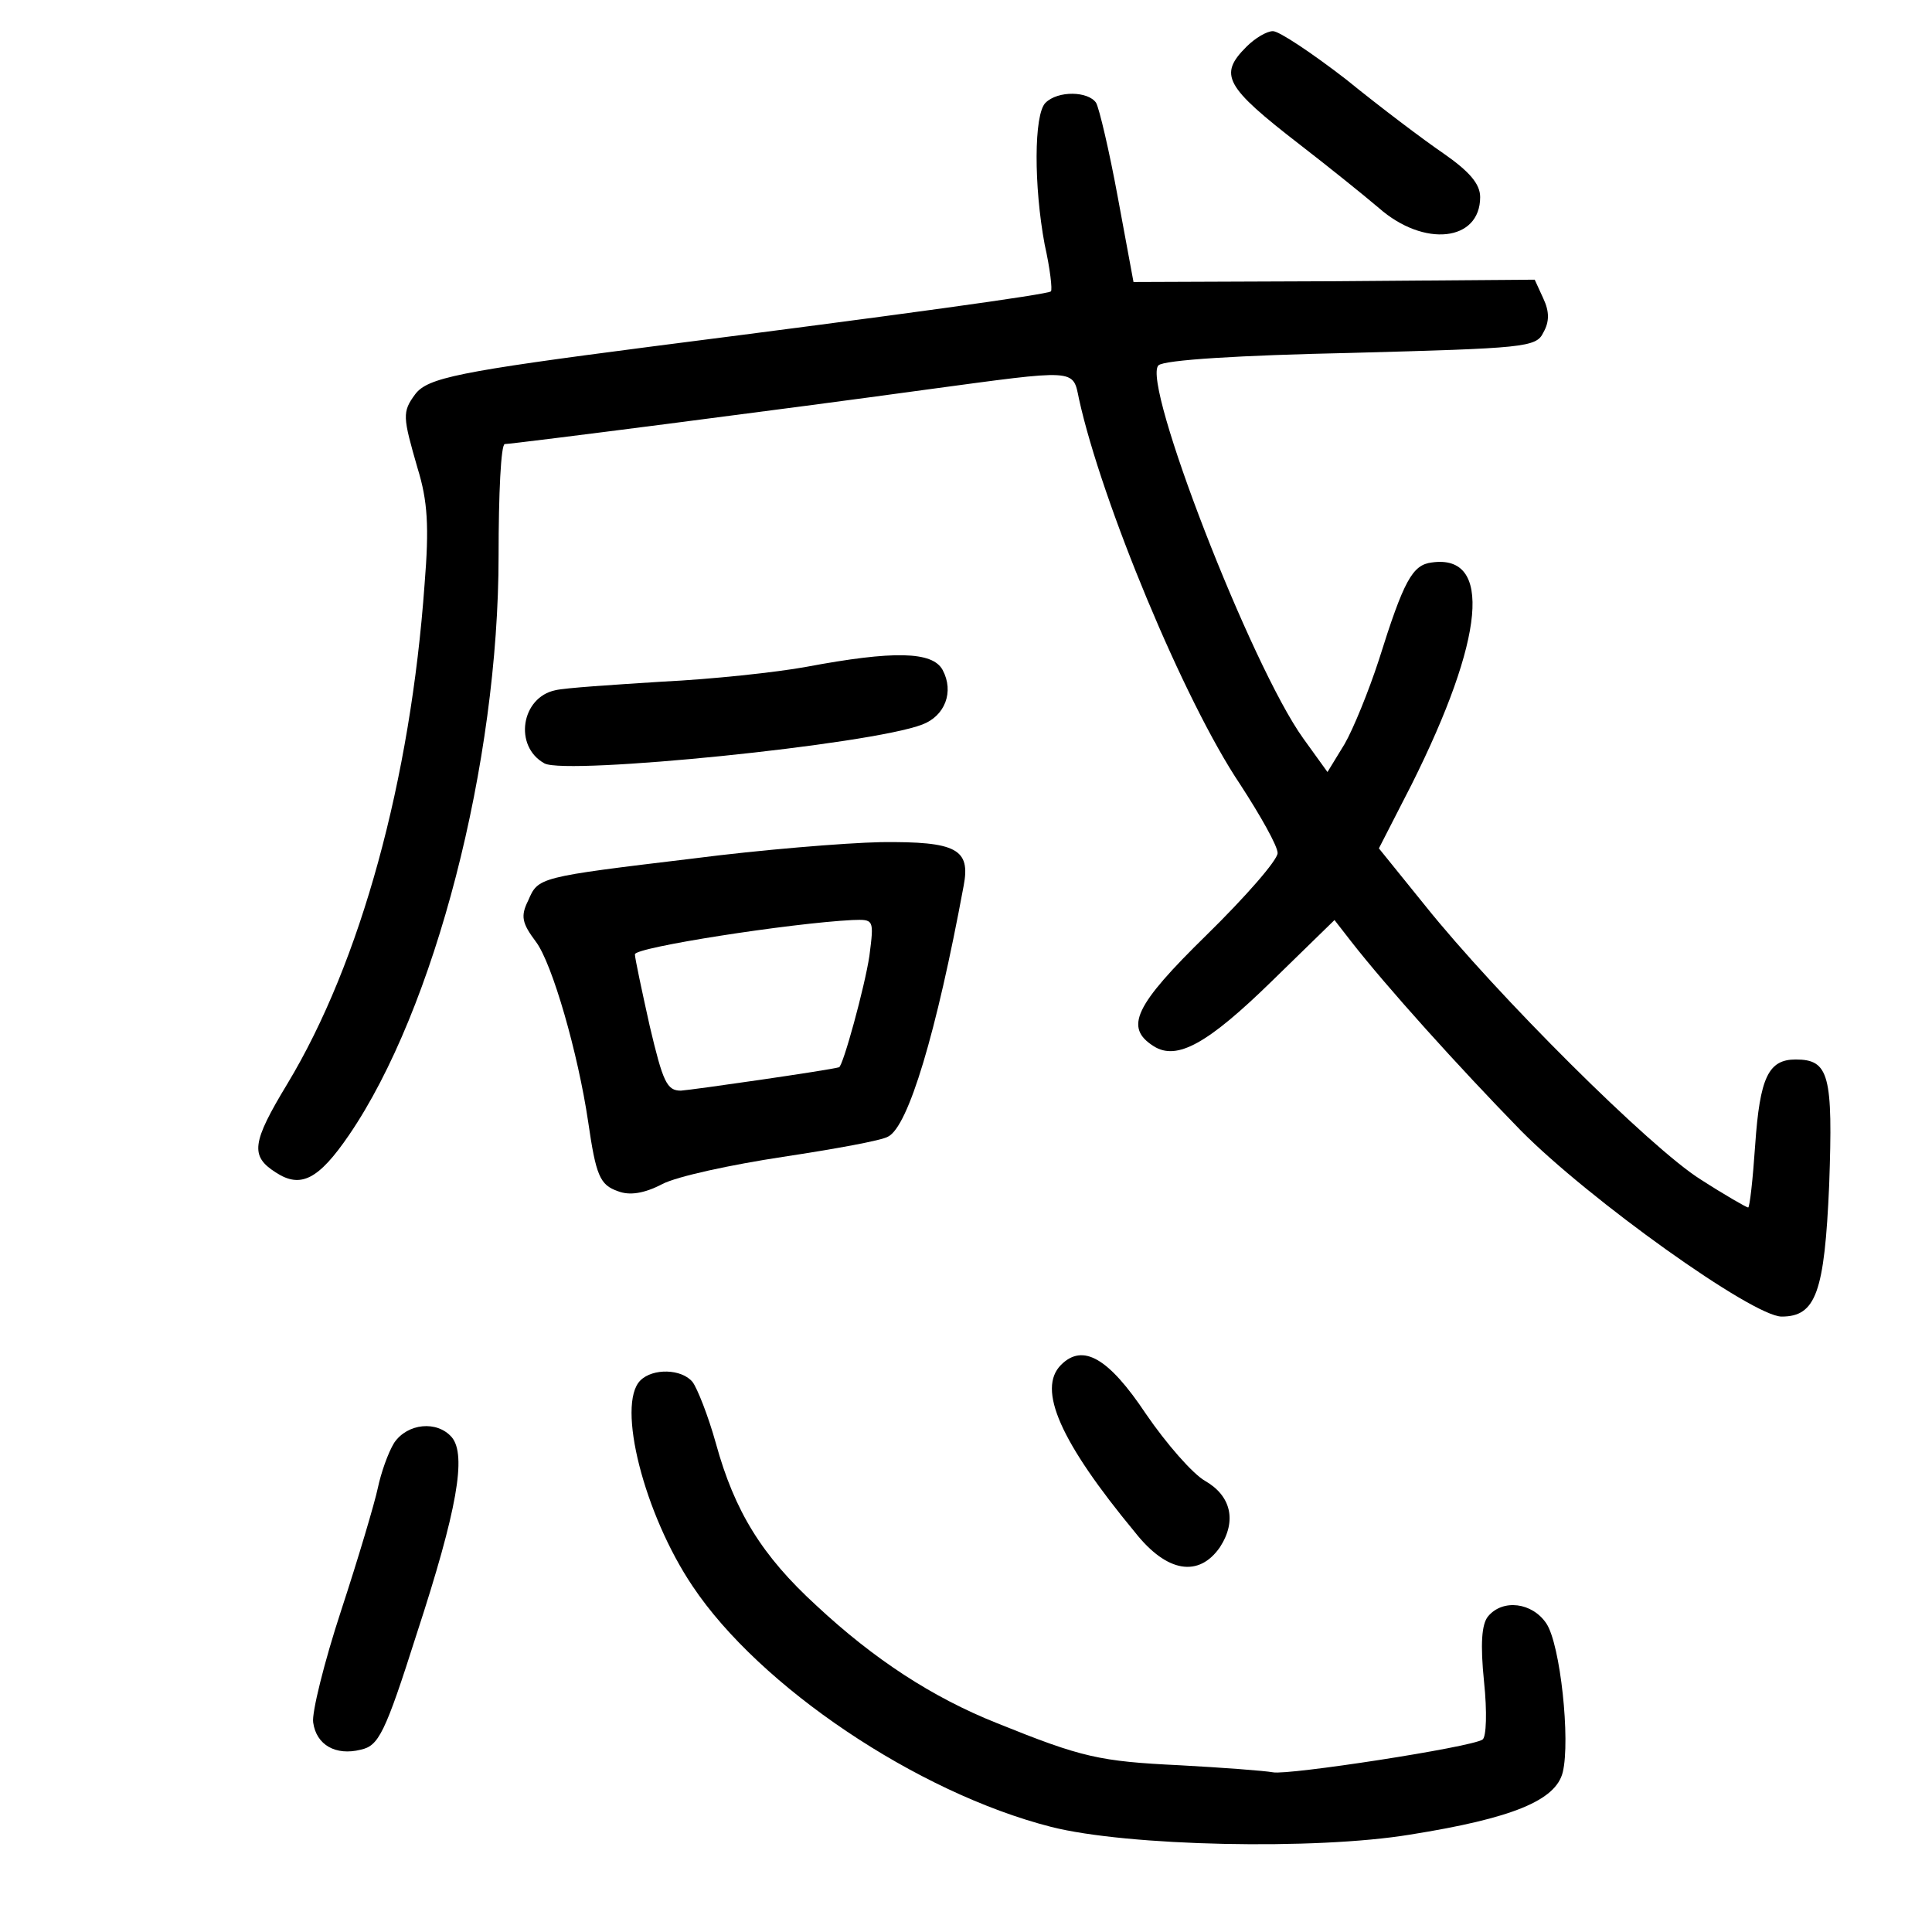 <?xml version="1.0" standalone="no"?>
<!DOCTYPE svg PUBLIC "-//W3C//DTD SVG 20010904//EN"
 "http://www.w3.org/TR/2001/REC-SVG-20010904/DTD/svg10.dtd">
<svg version="1.0" xmlns="http://www.w3.org/2000/svg"
 width="248pt" height="248pt" viewBox="0 0 248 248"
 preserveAspectRatio="xMidYMid meet">
<g transform="translate(0,248) scale(0.1,-0.1)"
fill="#000000" stroke="none">
<path d="M1600 2420 c-36 -36 -28 -51 69 -126 35 -27 81 -64 101 -81 58 -51
130 -43 130 14 0 17 -14 33 -47 56 -25 17 -82 60 -125 95 -44 34 -86 62 -94
62 -8 0 -23 -9 -34 -20z"/>
<path d="M1342 2348 c-15 -15 -15 -107 -1 -182 7 -31 10 -58 8 -60 -4 -4 -193
-30 -514 -71 -247 -32 -286 -40 -302 -61 -17 -23 -16 -29 3 -95 13 -42 15 -75
9 -149 -18 -251 -82 -485 -176 -641 -46 -76 -48 -93 -15 -114 32 -21 55 -9 94
48 110 161 192 477 192 744 0 79 3 143 8 143 10 0 368 46 542 70 193 26 187
27 195 -12 29 -132 135 -388 207 -495 26 -40 48 -79 48 -88 0 -9 -41 -56 -91
-105 -93 -91 -106 -119 -68 -143 30 -19 70 4 151 83 l81 79 21 -27 c46 -59
138 -161 218 -243 88 -89 298 -239 335 -239 44 0 55 31 61 169 5 141 0 161
-43 161 -35 0 -46 -23 -52 -110 -3 -44 -7 -80 -9 -80 -2 0 -30 16 -61 36 -64
40 -262 237 -354 352 l-59 73 42 82 c94 188 104 296 26 285 -25 -3 -36 -23
-68 -125 -13 -40 -33 -89 -44 -108 l-22 -36 -31 43 c-67 93 -208 457 -186 479
7 7 105 13 247 16 222 6 238 7 247 26 8 14 8 27 0 44 l-11 24 -257 -2 -258 -1
-20 108 c-11 60 -24 115 -28 122 -10 15 -49 16 -65 0z"/>
<path d="M1035 1624 c-38 -7 -122 -16 -185 -19 -63 -4 -125 -8 -137 -11 -44
-9 -54 -72 -14 -94 29 -15 418 24 485 50 29 11 41 42 26 70 -13 24 -63 25
-175 4z"/>
<path d="M890 1378 c-200 -24 -199 -24 -212 -54 -10 -20 -8 -29 10 -53 21 -28
54 -143 67 -231 10 -69 15 -81 38 -89 15 -6 34 -3 57 9 19 10 89 25 155 35 66
10 127 21 135 26 26 13 62 133 97 322 9 47 -9 57 -106 56 -47 -1 -156 -10
-241 -21z m226 -125 c-6 -40 -34 -142 -39 -143 -14 -4 -188 -29 -203 -30 -18
0 -23 11 -40 83 -10 45 -19 87 -19 92 0 9 200 40 279 44 28 1 28 1 22 -46z"/>
<path d="M1362 728 c-31 -31 -1 -99 95 -215 41 -52 82 -58 109 -19 22 34 14
66 -19 85 -16 9 -50 48 -76 86 -48 72 -81 91 -109 63z"/>
<path d="M822 708 c-31 -31 5 -172 67 -264 86 -129 288 -265 460 -309 98 -25
340 -30 461 -10 132 21 187 44 196 80 10 41 -3 164 -21 191 -18 27 -56 32 -75
9 -8 -10 -10 -35 -5 -84 4 -38 3 -71 -2 -74 -15 -10 -250 -46 -269 -42 -11 2
-64 6 -119 9 -104 5 -126 10 -235 54 -83 33 -158 82 -232 151 -70 64 -105 121
-129 208 -10 36 -24 71 -30 79 -14 17 -51 18 -67 2z"/>
<path d="M506 628 c-8 -13 -17 -39 -21 -58 -4 -19 -25 -90 -47 -157 -22 -67
-38 -132 -36 -144 4 -29 29 -43 61 -35 23 5 31 20 72 149 52 159 64 229 45
252 -19 22 -57 18 -74 -7z"/>
</g>
</svg>
